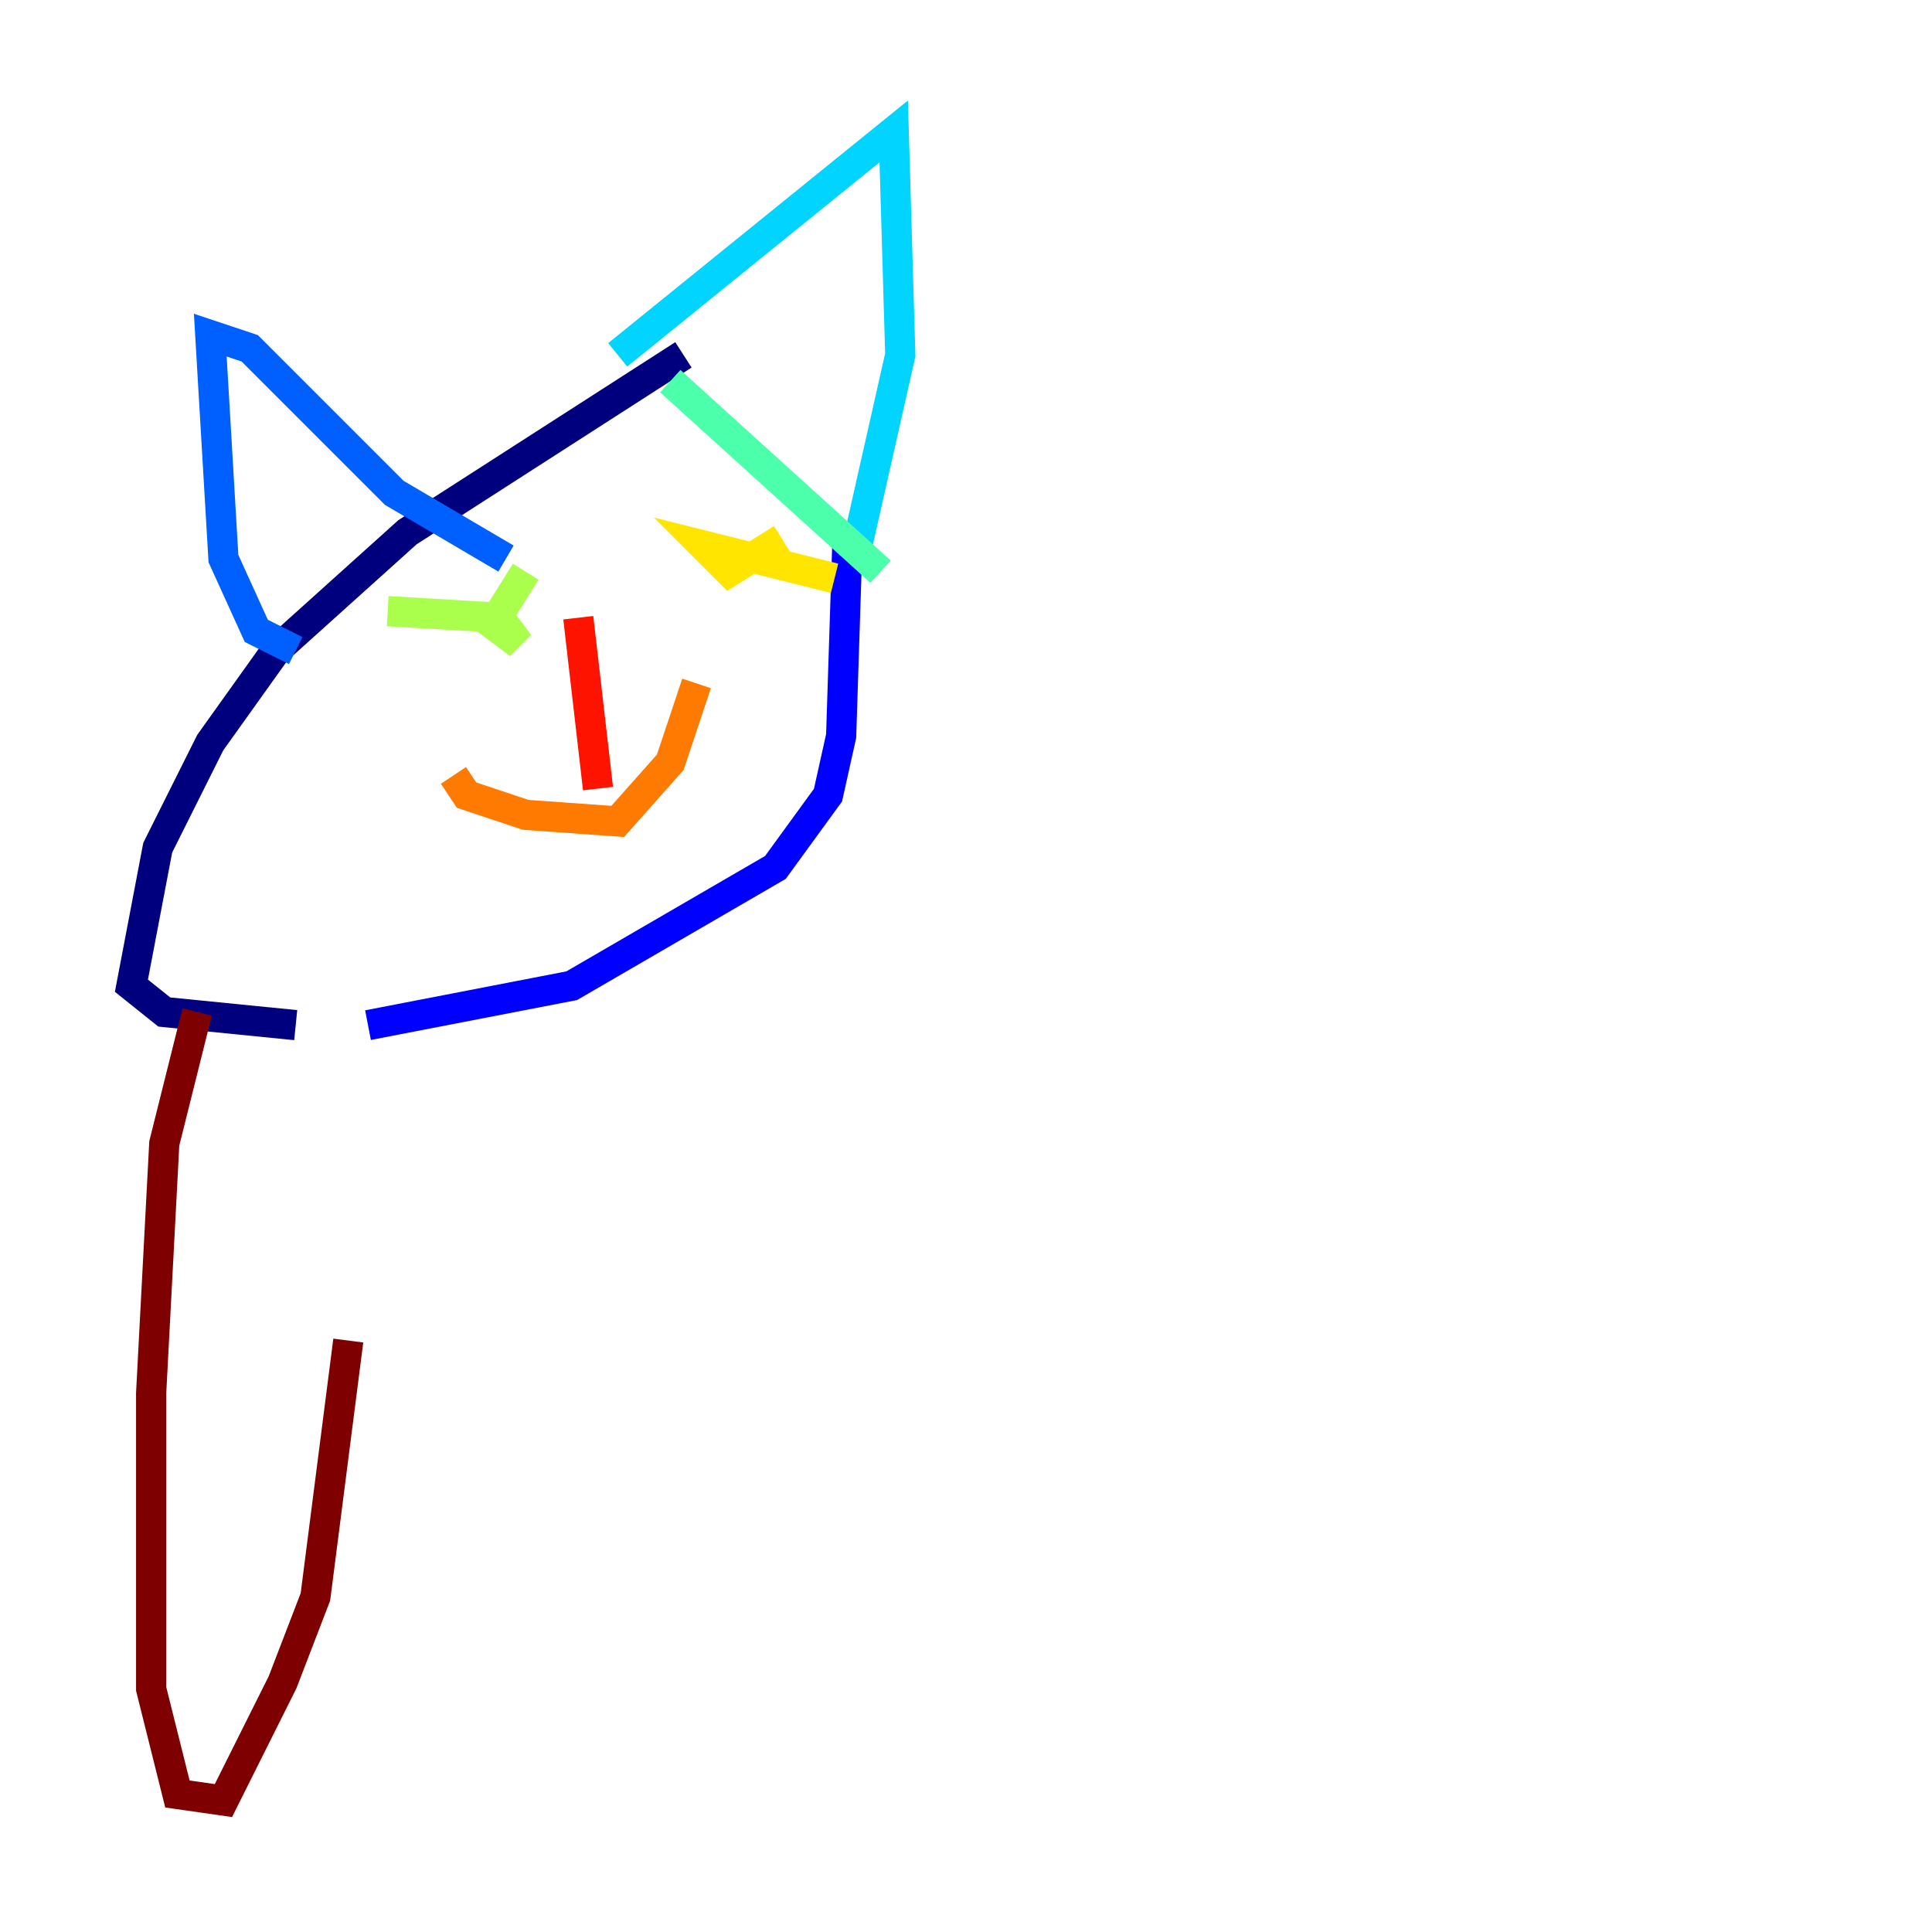<?xml version="1.0" encoding="utf-8" ?>
<svg baseProfile="tiny" height="128" version="1.2" viewBox="0,0,128,128" width="128" xmlns="http://www.w3.org/2000/svg" xmlns:ev="http://www.w3.org/2001/xml-events" xmlns:xlink="http://www.w3.org/1999/xlink"><defs /><polyline fill="none" points="45.279,23.51 26.993,35.265 18.286,43.102 13.932,49.197 10.449,56.163 8.707,65.306 10.884,67.048 19.592,67.918" stroke="#00007f" stroke-width="2" /><polyline fill="none" points="24.381,67.918 37.878,65.306 51.374,57.469 54.857,52.68 55.728,48.762 56.163,35.265" stroke="#0000fe" stroke-width="2" /><polyline fill="none" points="19.592,43.102 16.98,41.796 14.803,37.007 13.932,22.204 16.544,23.075 26.122,32.653 33.524,37.007" stroke="#0060ff" stroke-width="2" /><polyline fill="none" points="40.925,23.51 59.211,8.707 59.646,23.51 56.599,37.007" stroke="#00d4ff" stroke-width="2" /><polyline fill="none" points="44.408,25.252 58.34,37.878" stroke="#4cffaa" stroke-width="2" /><polyline fill="none" points="34.83,37.878 32.653,41.361 34.395,42.667 33.088,40.925 25.687,40.49" stroke="#aaff4c" stroke-width="2" /><polyline fill="none" points="51.809,35.701 48.327,37.878 46.585,36.136 55.292,38.313" stroke="#ffe500" stroke-width="2" /><polyline fill="none" points="30.041,51.374 30.912,52.68 34.83,53.986 40.925,54.422 44.408,50.503 46.15,45.279" stroke="#ff7a00" stroke-width="2" /><polyline fill="none" points="39.619,52.245 38.313,40.925" stroke="#fe1200" stroke-width="2" /><polyline fill="none" points="13.061,67.048 10.884,75.755 10.014,92.299 10.014,111.891 11.755,118.857 14.803,119.293 18.721,111.456 20.898,105.796 23.075,88.816" stroke="#7f0000" stroke-width="2" /></svg>